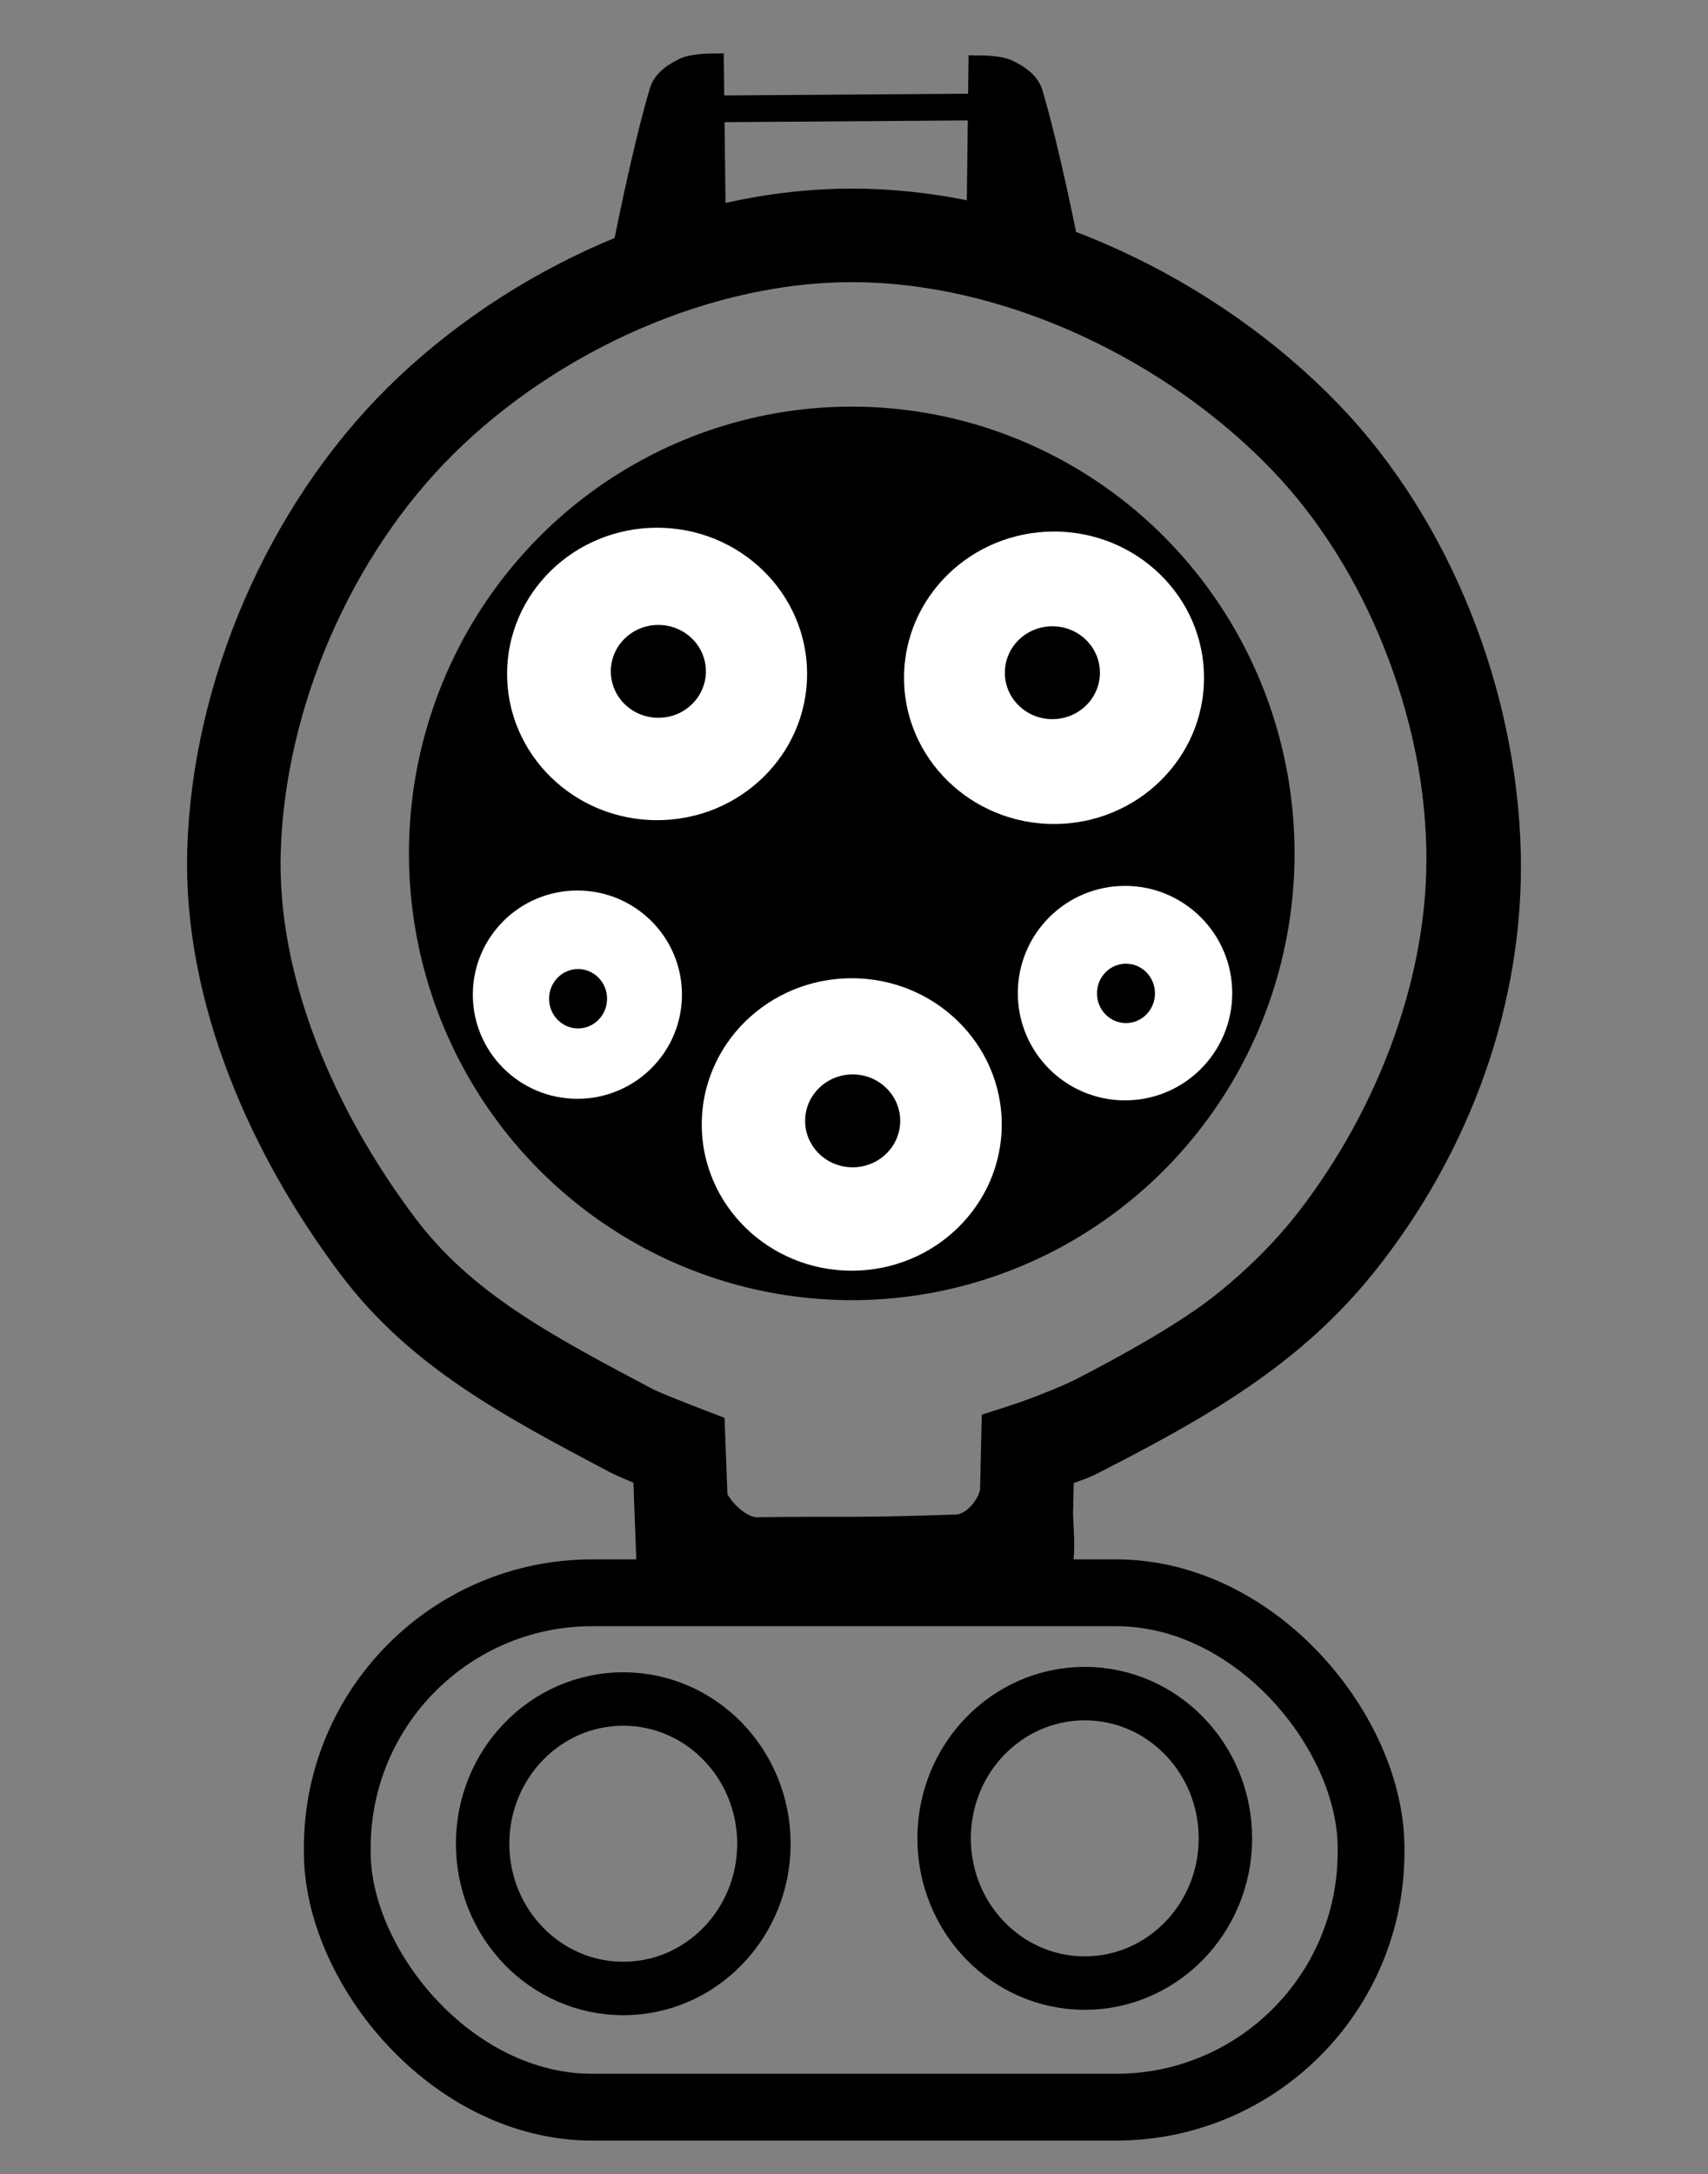 <svg xmlns:dc="http://purl.org/dc/elements/1.1/" xmlns:cc="http://creativecommons.org/ns#"
  xmlns:rdf="http://www.w3.org/1999/02/22-rdf-syntax-ns#" xmlns:svg="http://www.w3.org/2000/svg"
  xmlns="http://www.w3.org/2000/svg"
  xmlns:sodipodi="http://sodipodi.sourceforge.net/DTD/sodipodi-0.dtd"
  xmlns:inkscape="http://www.inkscape.org/namespaces/inkscape" id="svg2" version="1.1"
  inkscape:version="0.91 r13725" sodipodi:docname="type1-ccs.svg"
  inkscape:export-filename="/Users/sss/Desktop/EV Plugs/type1-ccs.png" inkscape:export-xdpi="600"
  inkscape:export-ydpi="600" viewBox="49.05 176.62 639.3 813.45">
  <rect x="49.05" y="176.62" width="639.3" height="813.45" fill="#808080" stroke="none"/>
  <defs id="defs4" />
  <sodipodi:namedview id="base" pagecolor="#ffffff" bordercolor="#666666" borderopacity="1.0"
    inkscape:pageopacity="0.0" inkscape:pageshadow="2" inkscape:zoom="0.98994949"
    inkscape:cx="372.04724" inkscape:cy="301.63056" inkscape:document-units="px"
    inkscape:current-layer="layer1" showgrid="true" inkscape:snap-to-guides="false"
    inkscape:snap-grids="false" inkscape:window-width="1100" inkscape:window-height="865"
    inkscape:window-x="486" inkscape:window-y="18" inkscape:window-maximized="0">
    <inkscape:grid type="xygrid" id="grid4198" />
  </sodipodi:namedview>
  <g inkscape:label="Layer 1" inkscape:groupmode="layer" id="layer1">
    <ellipse
      style="fill:#000000;fill-rule:evenodd;stroke:#000000;stroke-width:9.569;stroke-linecap:butt;stroke-linejoin:miter;stroke-miterlimit:4;stroke-dasharray:none;stroke-opacity:1;fill-opacity:1"
      id="path4200" cx="367.857" cy="495.934" rx="160.954" ry="162.382"
      inkscape:export-xdpi="600" inkscape:export-ydpi="600" />
    <ellipse
      style="fill:#ffffff;fill-rule:evenodd;stroke:#000000;stroke-width:9.945;stroke-linecap:butt;stroke-linejoin:miter;stroke-miterlimit:4;stroke-dasharray:none;stroke-opacity:1;fill-opacity:1"
      id="ellipse4204" cx="295" cy="428.791" rx="61.111" ry="59.683"
      inkscape:export-xdpi="600" inkscape:export-ydpi="600" />
    <ellipse ry="59.683" rx="61.111" cy="430.219" cx="443.571" id="ellipse4206"
      style="fill:#ffffff;fill-rule:evenodd;stroke:#000000;stroke-width:9.945;stroke-linecap:butt;stroke-linejoin:miter;stroke-miterlimit:4;stroke-dasharray:none;stroke-opacity:1;fill-opacity:1"
      inkscape:export-xdpi="600" inkscape:export-ydpi="600" />
    <ellipse
      style="fill:#ffffff;fill-rule:evenodd;stroke:#000000;stroke-width:9.945;stroke-linecap:butt;stroke-linejoin:miter;stroke-miterlimit:4;stroke-dasharray:none;stroke-opacity:1;fill-opacity:1"
      id="ellipse4208" cx="367.857" cy="597.362" rx="61.111" ry="59.683"
      inkscape:export-xdpi="600" inkscape:export-ydpi="600" />
    <ellipse id="ellipse4210"
      style="fill:#ffffff;fill-rule:evenodd;stroke:#000000;stroke-width:9.874;stroke-linecap:butt;stroke-linejoin:miter;stroke-miterlimit:4;stroke-dasharray:none;stroke-opacity:1;fill-opacity:1"
      ry="43.907" rx="44.073" cy="548.791" cx="265.166" inkscape:export-xdpi="600"
      inkscape:export-ydpi="600" />
    <ellipse ry="45.2" rx="45.2"
      style="fill:#ffffff;fill-opacity:1;fill-rule:evenodd;stroke:#000000;stroke-width:10.145;stroke-linecap:butt;stroke-linejoin:miter;stroke-miterlimit:4;stroke-dasharray:none;stroke-opacity:1"
      id="ellipse4212" cx="470.143" cy="548.219" inkscape:export-xdpi="600"
      inkscape:export-ydpi="600" />
    <ellipse cx="295.47" cy="427.825" rx="17.293" ry="16.875"
      style="fill:#000000;fill-rule:evenodd;stroke:#000000;stroke-width:1;stroke-linecap:butt;stroke-linejoin:miter;stroke-miterlimit:4;stroke-dasharray:none;stroke-opacity:1;fill-opacity:1"
      id="ellipse4236" inkscape:export-xdpi="600" inkscape:export-ydpi="600" />
    <ellipse id="ellipse4238"
      style="fill:#000000;fill-rule:evenodd;stroke:#000000;stroke-width:1;stroke-linecap:butt;stroke-linejoin:miter;stroke-miterlimit:4;stroke-dasharray:none;stroke-opacity:1;fill-opacity:1"
      ry="16.875" rx="17.293" cy="428.33" cx="442.953" inkscape:export-xdpi="600"
      inkscape:export-ydpi="600" />
    <ellipse cx="368.201" cy="596.015" rx="17.293" ry="16.875"
      style="fill:#000000;fill-rule:evenodd;stroke:#000000;stroke-width:1;stroke-linecap:butt;stroke-linejoin:miter;stroke-miterlimit:4;stroke-dasharray:none;stroke-opacity:1;fill-opacity:1"
      id="ellipse4242" inkscape:export-xdpi="600" inkscape:export-ydpi="600" />
    <ellipse
      style="fill:#000000;fill-rule:evenodd;stroke:#000000;stroke-width:1px;stroke-linecap:butt;stroke-linejoin:miter;stroke-opacity:1;fill-opacity:1"
      id="path4244" cx="265.418" cy="550.316" rx="10.354" ry="10.607"
      inkscape:export-xdpi="600" inkscape:export-ydpi="600" />
    <ellipse ry="10.607" rx="10.354" cy="548.316" cx="470.499" id="ellipse4246"
      style="fill:#000000;fill-opacity:1;fill-rule:evenodd;stroke:#000000;stroke-width:1px;stroke-linecap:butt;stroke-linejoin:miter;stroke-opacity:1"
      inkscape:export-xdpi="600" inkscape:export-ydpi="600" />
    <path
      style="fill:none;fill-rule:evenodd;stroke:#000000;stroke-width:10;stroke-linecap:butt;stroke-linejoin:miter;stroke-miterlimit:4;stroke-dasharray:none;stroke-opacity:1;fill-opacity:1"
      d="m 314.157,710.426 c 0,0 -8.297,-2.731 -12.374,-4.293 -39.464,-15.117 -77.729,-39.075 -103.288,-72.478 -30.356,-39.674 -52.53,-90.984 -51.013,-140.916 1.688,-55.551 26.773,-113.833 66.165,-153.038 39.83,-39.641 98.866,-66.732 155.058,-66.165 58.17,0.587 118.773,29.794 159.099,71.721 37.017,38.486 58.803,95.11 60.104,148.492 1.195,49.024 -18.58,100.033 -48.487,138.896 -27.026,35.119 -69.146,60.366 -110.107,74.499 -2.543,0.877 -7.576,2.778 -7.576,2.778 l -0.505,22.223 c -0.163,7.157 -6.988,15.918 -14.142,16.162 -39.795,1.359 -40.272,0.574 -74.751,1.01 -7.633,0.097 -17.492,-10.551 -17.678,-18.183 z"
      id="path4248" inkscape:connector-curvature="0" sodipodi:nodetypes="csaaaaaaascssssc"
      inkscape:export-xdpi="600" inkscape:export-ydpi="600" />
    <path
      style="fill:none;fill-rule:evenodd;stroke:#000000;stroke-width:10;stroke-linecap:butt;stroke-linejoin:miter;stroke-opacity:1;stroke-miterlimit:4;stroke-dasharray:none;fill-opacity:1"
      d="m 315.714,217.362 100,-0.714" id="path4271" inkscape:connector-curvature="0"
      inkscape:export-xdpi="600" inkscape:export-ydpi="600" />
    <path
      style="fill:#000000;fill-rule:evenodd;stroke:#000000;stroke-width:10;stroke-linecap:butt;stroke-linejoin:miter;stroke-miterlimit:4;stroke-dasharray:none;stroke-opacity:1;fill-opacity:1"
      d="M 315.714,260.934 315,201.648 c 0,0 -6.462,0.074 -9.286,1.429 -3.495,1.676 -7.454,4.146 -8.571,7.857 -6.436,21.381 -13.571,57.857 -13.571,57.857"
      id="path4273" inkscape:connector-curvature="0" sodipodi:nodetypes="ccasc"
      inkscape:export-xdpi="600" inkscape:export-ydpi="600" />
    <path sodipodi:nodetypes="ccasc" inkscape:connector-curvature="0" id="path4275"
      d="m 415.807,261.648 0.714,-59.286 c 0,0 6.462,0.074 9.286,1.429 3.495,1.676 7.454,4.146 8.571,7.857 6.436,21.381 13.571,57.857 13.571,57.857"
      style="fill:#000000;fill-rule:evenodd;stroke:#000000;stroke-width:10;stroke-linecap:butt;stroke-linejoin:miter;stroke-miterlimit:4;stroke-dasharray:none;stroke-opacity:1;fill-opacity:1"
      inkscape:export-xdpi="600" inkscape:export-ydpi="600" />
    <path inkscape:export-ydpi="600" inkscape:export-xdpi="600"
      sodipodi:nodetypes="cssaaaaasscssssc" inkscape:connector-curvature="0" id="path4162"
      d="m 303.194,719.339 c 0,0 -14.026,-5.388 -18.092,-7.538 -39.569,-20.921 -71.23,-37.801 -94.708,-69.021 -31.535,-41.935 -55.359,-95.521 -53.76,-147.943 1.779,-58.321 28.215,-119.51 69.728,-160.669 41.975,-41.618 104.191,-70.06 163.409,-69.464 61.302,0.617 125.169,31.28 167.667,75.297 39.01,40.405 61.97,99.852 63.341,155.897 1.259,51.469 -17.225,103.563 -51.099,145.822 -25.393,31.679 -57.717,50.244 -98.864,71.143 -2.526,1.283 -17.076,5.947 -17.076,5.947 l -0.532,23.332 c -0.171,7.514 2.738,23.783 -4.802,24.039 -41.938,1.427 -67.694,0.603 -104.031,1.061 -8.044,0.101 -19.338,1.041 -19.64,-6.968 z"
      style="fill:none;fill-opacity:1;fill-rule:evenodd;stroke:#000000;stroke-width:35;stroke-linecap:butt;stroke-linejoin:miter;stroke-miterlimit:4;stroke-dasharray:none;stroke-opacity:1" />
    <ellipse
      style="fill:none;fill-rule:evenodd;stroke:#000000;stroke-width:20;stroke-linecap:butt;stroke-linejoin:miter;stroke-miterlimit:4;stroke-dasharray:none;stroke-opacity:1"
      id="path4163" cx="282.338" cy="866.494" rx="52.642" ry="54.157" />
    <ellipse ry="54.157" rx="52.642" cy="864.474" cx="455.074" id="ellipse4165"
      style="fill:none;fill-rule:evenodd;stroke:#000000;stroke-width:20;stroke-linecap:butt;stroke-linejoin:miter;stroke-miterlimit:4;stroke-dasharray:none;stroke-opacity:1" />
    <rect
      style="opacity:0.99;fill:none;fill-opacity:1;stroke:#000000;stroke-width:25;stroke-linecap:round;stroke-linejoin:miter;stroke-miterlimit:4;stroke-dasharray:none;stroke-dashoffset:0;stroke-opacity:1"
      id="rect4167" width="386.938" height="192.473" x="175.293" y="772.591" ry="95.433" />
  </g>
</svg>